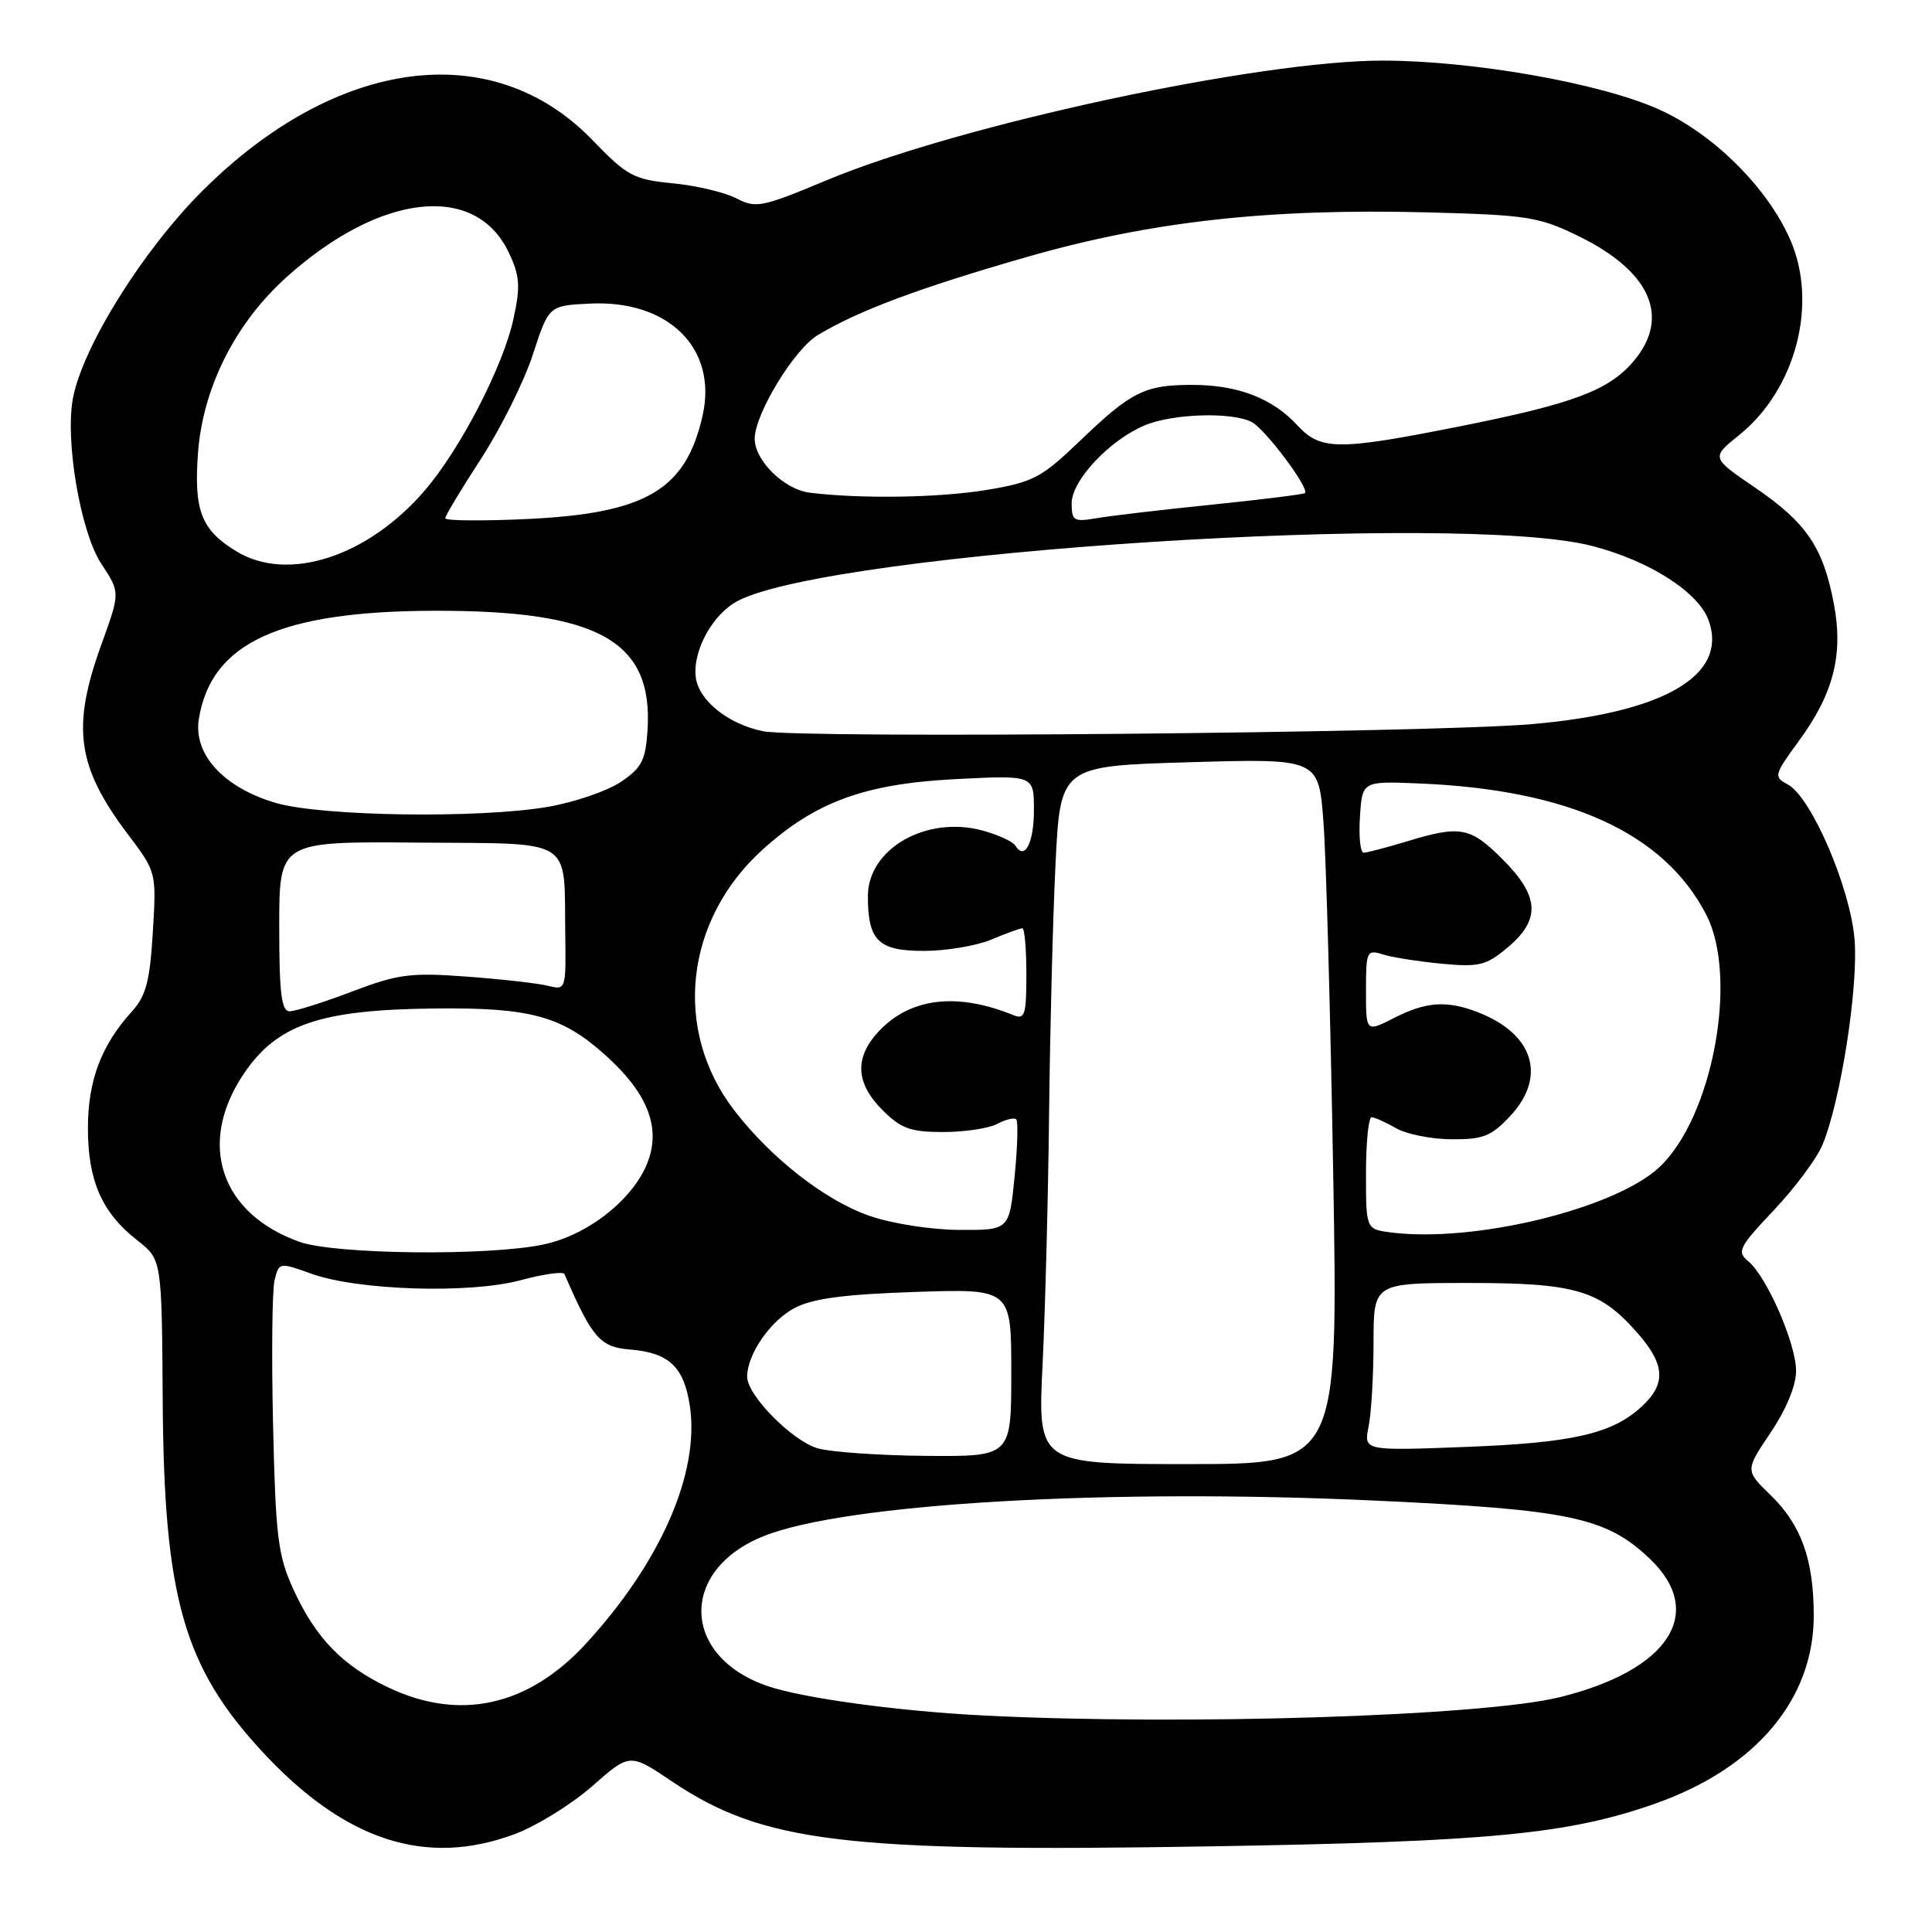 <?xml version="1.0" encoding="UTF-8" standalone="no"?>
<!DOCTYPE svg PUBLIC "-//W3C//DTD SVG 1.1//EN" "http://www.w3.org/Graphics/SVG/1.1/DTD/svg11.dtd" >
<svg xmlns="http://www.w3.org/2000/svg" xmlns:xlink="http://www.w3.org/1999/xlink" version="1.1" viewBox="0 0 256 256">
 <g >
 <path fill="currentColor"
d=" M 68.22 243.02 C 71.13 241.93 75.75 239.07 78.48 236.67 C 83.45 232.29 83.45 232.29 88.98 236.01 C 101.11 244.17 111.80 245.46 160.50 244.65 C 197.48 244.04 207.86 243.03 219.35 238.98 C 232.66 234.28 240.34 225.16 240.33 214.06 C 240.33 206.66 238.67 202.04 234.60 198.10 C 231.24 194.84 231.24 194.84 234.62 189.82 C 236.69 186.74 238.00 183.58 237.99 181.65 C 237.98 178.02 234.11 169.15 231.64 167.11 C 230.12 165.85 230.42 165.25 235.03 160.37 C 237.81 157.43 240.72 153.53 241.48 151.71 C 243.89 145.94 246.25 130.84 245.74 124.50 C 245.18 117.63 240.01 105.61 236.88 103.94 C 235.00 102.93 235.06 102.69 238.35 98.19 C 242.96 91.91 244.28 86.74 242.99 79.97 C 241.58 72.54 239.37 69.27 232.61 64.65 C 226.73 60.64 226.73 60.64 230.41 57.68 C 237.97 51.62 240.95 40.20 237.19 31.70 C 234.13 24.78 227.00 17.72 219.80 14.49 C 212.11 11.04 195.38 8.07 183.35 8.03 C 166.93 7.98 127.18 16.51 109.54 23.88 C 100.95 27.47 100.15 27.63 97.57 26.28 C 96.05 25.49 92.26 24.59 89.15 24.29 C 83.94 23.78 83.11 23.33 78.48 18.54 C 65.28 4.88 44.58 7.58 26.83 25.28 C 18.95 33.14 10.97 45.90 9.67 52.75 C 8.59 58.40 10.68 70.56 13.44 74.73 C 15.93 78.50 15.93 78.50 13.47 85.30 C 9.45 96.36 10.17 101.56 16.93 110.53 C 20.73 115.55 20.73 115.55 20.25 123.53 C 19.86 130.00 19.34 131.97 17.50 134.00 C 13.42 138.49 11.65 143.17 11.65 149.50 C 11.65 156.47 13.51 160.69 18.20 164.36 C 21.44 166.89 21.44 166.89 21.56 185.70 C 21.73 211.69 24.34 220.85 34.75 232.10 C 45.69 243.92 56.44 247.43 68.22 243.02 Z  M 130.50 227.32 C 119.17 226.76 106.46 225.03 101.73 223.42 C 90.25 219.51 89.94 208.04 101.20 203.54 C 112.05 199.20 146.94 197.18 182.50 198.85 C 208.02 200.04 212.79 201.05 218.54 206.48 C 226.15 213.65 221.17 221.34 206.62 224.90 C 196.44 227.39 157.05 228.65 130.50 227.32 Z  M 51.50 223.62 C 45.36 220.71 41.80 217.03 38.83 210.50 C 36.82 206.08 36.52 203.55 36.18 188.72 C 35.97 179.49 36.06 170.88 36.39 169.59 C 36.97 167.26 37.03 167.25 41.24 168.77 C 47.40 170.99 62.26 171.46 69.00 169.63 C 72.03 168.82 74.63 168.45 74.79 168.82 C 78.49 177.33 79.51 178.50 83.50 178.82 C 88.65 179.24 90.64 181.12 91.41 186.31 C 92.73 195.16 87.55 207.00 77.66 217.77 C 70.04 226.07 60.97 228.10 51.50 223.62 Z  M 138.15 180.75 C 138.50 173.46 138.89 158.50 139.01 147.50 C 139.13 136.50 139.51 121.65 139.86 114.50 C 140.50 101.50 140.50 101.50 157.62 101.00 C 174.74 100.50 174.74 100.50 175.37 109.00 C 175.72 113.67 176.30 134.71 176.66 155.75 C 177.32 194.00 177.32 194.00 157.41 194.00 C 137.50 194.00 137.50 194.00 138.15 180.75 Z  M 108.35 191.91 C 104.95 190.92 99.00 184.88 99.00 182.42 C 99.00 179.47 102.07 175.01 105.27 173.33 C 107.66 172.06 111.80 171.51 121.25 171.19 C 134.00 170.76 134.00 170.76 134.00 181.88 C 134.00 193.00 134.00 193.00 122.75 192.91 C 116.56 192.86 110.08 192.41 108.35 191.91 Z  M 181.35 189.00 C 181.71 187.21 182.00 182.21 182.00 177.88 C 182.00 170.00 182.00 170.00 194.60 170.00 C 208.80 170.00 211.99 170.94 216.99 176.65 C 220.64 180.80 220.79 183.37 217.55 186.36 C 213.64 189.99 208.40 191.19 194.10 191.73 C 180.70 192.24 180.70 192.24 181.35 189.00 Z  M 39.68 164.55 C 29.22 160.82 26.11 151.55 32.25 142.36 C 36.66 135.76 42.32 133.80 57.50 133.63 C 70.30 133.48 74.47 134.62 80.28 139.87 C 85.63 144.69 87.46 149.08 85.99 153.52 C 84.33 158.56 78.18 163.58 72.07 164.89 C 64.81 166.45 44.40 166.23 39.68 164.55 Z  M 184.25 163.30 C 181.00 162.87 181.00 162.87 181.00 155.44 C 181.00 151.35 181.34 148.02 181.75 148.04 C 182.16 148.05 183.62 148.71 185.00 149.50 C 186.38 150.29 189.68 150.95 192.35 150.96 C 196.51 150.99 197.61 150.56 200.10 147.89 C 205.02 142.63 203.20 136.91 195.68 134.07 C 191.65 132.54 188.93 132.74 184.71 134.89 C 181.00 136.78 181.00 136.78 181.00 131.28 C 181.00 126.02 181.10 125.80 183.25 126.47 C 184.49 126.86 188.00 127.41 191.05 127.70 C 196.01 128.16 196.93 127.93 199.80 125.52 C 204.17 121.83 203.99 118.76 199.12 113.88 C 194.81 109.57 193.52 109.33 186.41 111.49 C 183.71 112.31 181.14 112.98 180.70 112.99 C 180.25 113.00 180.03 110.86 180.20 108.25 C 180.50 103.50 180.50 103.50 188.00 103.81 C 207.90 104.62 220.51 110.38 226.09 121.21 C 230.38 129.54 226.92 148.10 219.85 154.68 C 213.90 160.21 195.25 164.72 184.25 163.30 Z  M 115.23 161.11 C 109.36 159.09 102.16 153.47 97.28 147.11 C 89.12 136.49 90.72 121.91 101.06 112.57 C 108.06 106.24 114.58 103.86 126.58 103.24 C 137.00 102.71 137.00 102.71 137.00 107.30 C 137.00 111.73 135.78 114.07 134.53 112.04 C 134.19 111.50 132.22 110.60 130.15 110.04 C 122.73 108.04 115.00 112.48 115.00 118.74 C 115.00 124.65 116.38 126.00 122.41 126.00 C 125.35 126.00 129.37 125.33 131.35 124.50 C 133.32 123.67 135.18 123.00 135.47 123.00 C 135.76 123.00 136.00 125.75 136.00 129.11 C 136.00 134.53 135.80 135.13 134.25 134.50 C 126.74 131.45 120.56 132.22 116.39 136.71 C 113.20 140.16 113.37 143.52 116.92 147.08 C 119.40 149.55 120.64 150.00 124.99 150.00 C 127.82 150.00 131.04 149.51 132.15 148.92 C 133.26 148.32 134.39 148.06 134.66 148.32 C 134.92 148.59 134.83 152.00 134.44 155.90 C 133.74 163.00 133.74 163.00 127.12 162.97 C 123.40 162.95 118.19 162.14 115.23 161.11 Z  M 37.00 122.75 C 37.00 111.50 37.00 111.50 55.24 111.65 C 76.37 111.82 74.72 110.79 74.90 123.86 C 75.00 131.11 74.97 131.21 72.64 130.63 C 71.35 130.30 66.51 129.75 61.89 129.41 C 54.39 128.85 52.77 129.06 46.63 131.39 C 42.85 132.83 39.14 134.00 38.38 134.00 C 37.29 134.00 37.00 131.65 37.00 122.75 Z  M 36.50 106.38 C 29.61 104.34 25.59 99.94 26.35 95.26 C 27.98 85.16 37.08 80.98 57.56 80.93 C 79.35 80.88 86.57 84.93 85.80 96.77 C 85.54 100.76 85.03 101.75 82.26 103.61 C 80.47 104.81 76.16 106.29 72.67 106.90 C 63.57 108.48 42.59 108.18 36.50 106.38 Z  M 101.10 96.89 C 96.46 95.94 92.56 92.80 92.19 89.72 C 91.77 86.18 94.46 81.33 97.80 79.60 C 110.40 73.09 193.41 67.77 211.00 72.35 C 218.62 74.33 225.10 78.49 226.42 82.25 C 228.97 89.49 220.54 94.42 203.00 95.95 C 189.55 97.12 106.01 97.89 101.10 96.89 Z  M 31.31 73.05 C 26.68 70.23 25.68 67.68 26.23 60.09 C 26.86 51.40 31.16 42.84 37.96 36.73 C 50.35 25.58 63.00 24.17 67.40 33.43 C 68.88 36.54 68.98 37.89 68.05 42.19 C 66.71 48.45 61.06 59.41 56.31 64.96 C 48.74 73.79 38.15 77.22 31.31 73.05 Z  M 59.00 68.67 C 59.00 68.34 61.13 64.79 63.74 60.78 C 66.34 56.78 69.43 50.58 70.60 47.00 C 72.72 40.50 72.72 40.50 78.11 40.23 C 88.58 39.70 95.10 46.15 93.10 55.06 C 90.88 64.91 85.62 68.02 69.91 68.77 C 63.91 69.05 59.00 69.01 59.00 68.67 Z  M 142.00 66.69 C 142.00 63.66 147.02 58.31 151.69 56.36 C 155.43 54.79 163.31 54.56 165.89 55.94 C 167.71 56.92 173.60 64.81 172.90 65.34 C 172.68 65.51 167.10 66.20 160.50 66.88 C 153.90 67.55 147.04 68.36 145.25 68.67 C 142.29 69.18 142.00 69.00 142.00 66.69 Z  M 107.27 65.28 C 103.90 64.86 100.00 61.02 100.00 58.13 C 100.00 54.89 105.21 46.31 108.33 44.42 C 113.68 41.18 121.83 38.14 136.10 34.04 C 152.51 29.33 168.10 27.60 189.12 28.14 C 202.45 28.49 203.92 28.72 209.23 31.32 C 218.70 35.96 221.37 42.02 216.50 47.81 C 213.21 51.73 208.51 53.49 193.40 56.50 C 177.28 59.71 174.99 59.69 171.92 56.37 C 168.60 52.76 164.01 51.00 157.97 51.00 C 151.65 51.00 149.91 51.88 143.00 58.51 C 138.03 63.28 136.87 63.89 130.92 64.89 C 124.60 65.96 114.08 66.13 107.27 65.28 Z "/>
</g>
</svg>